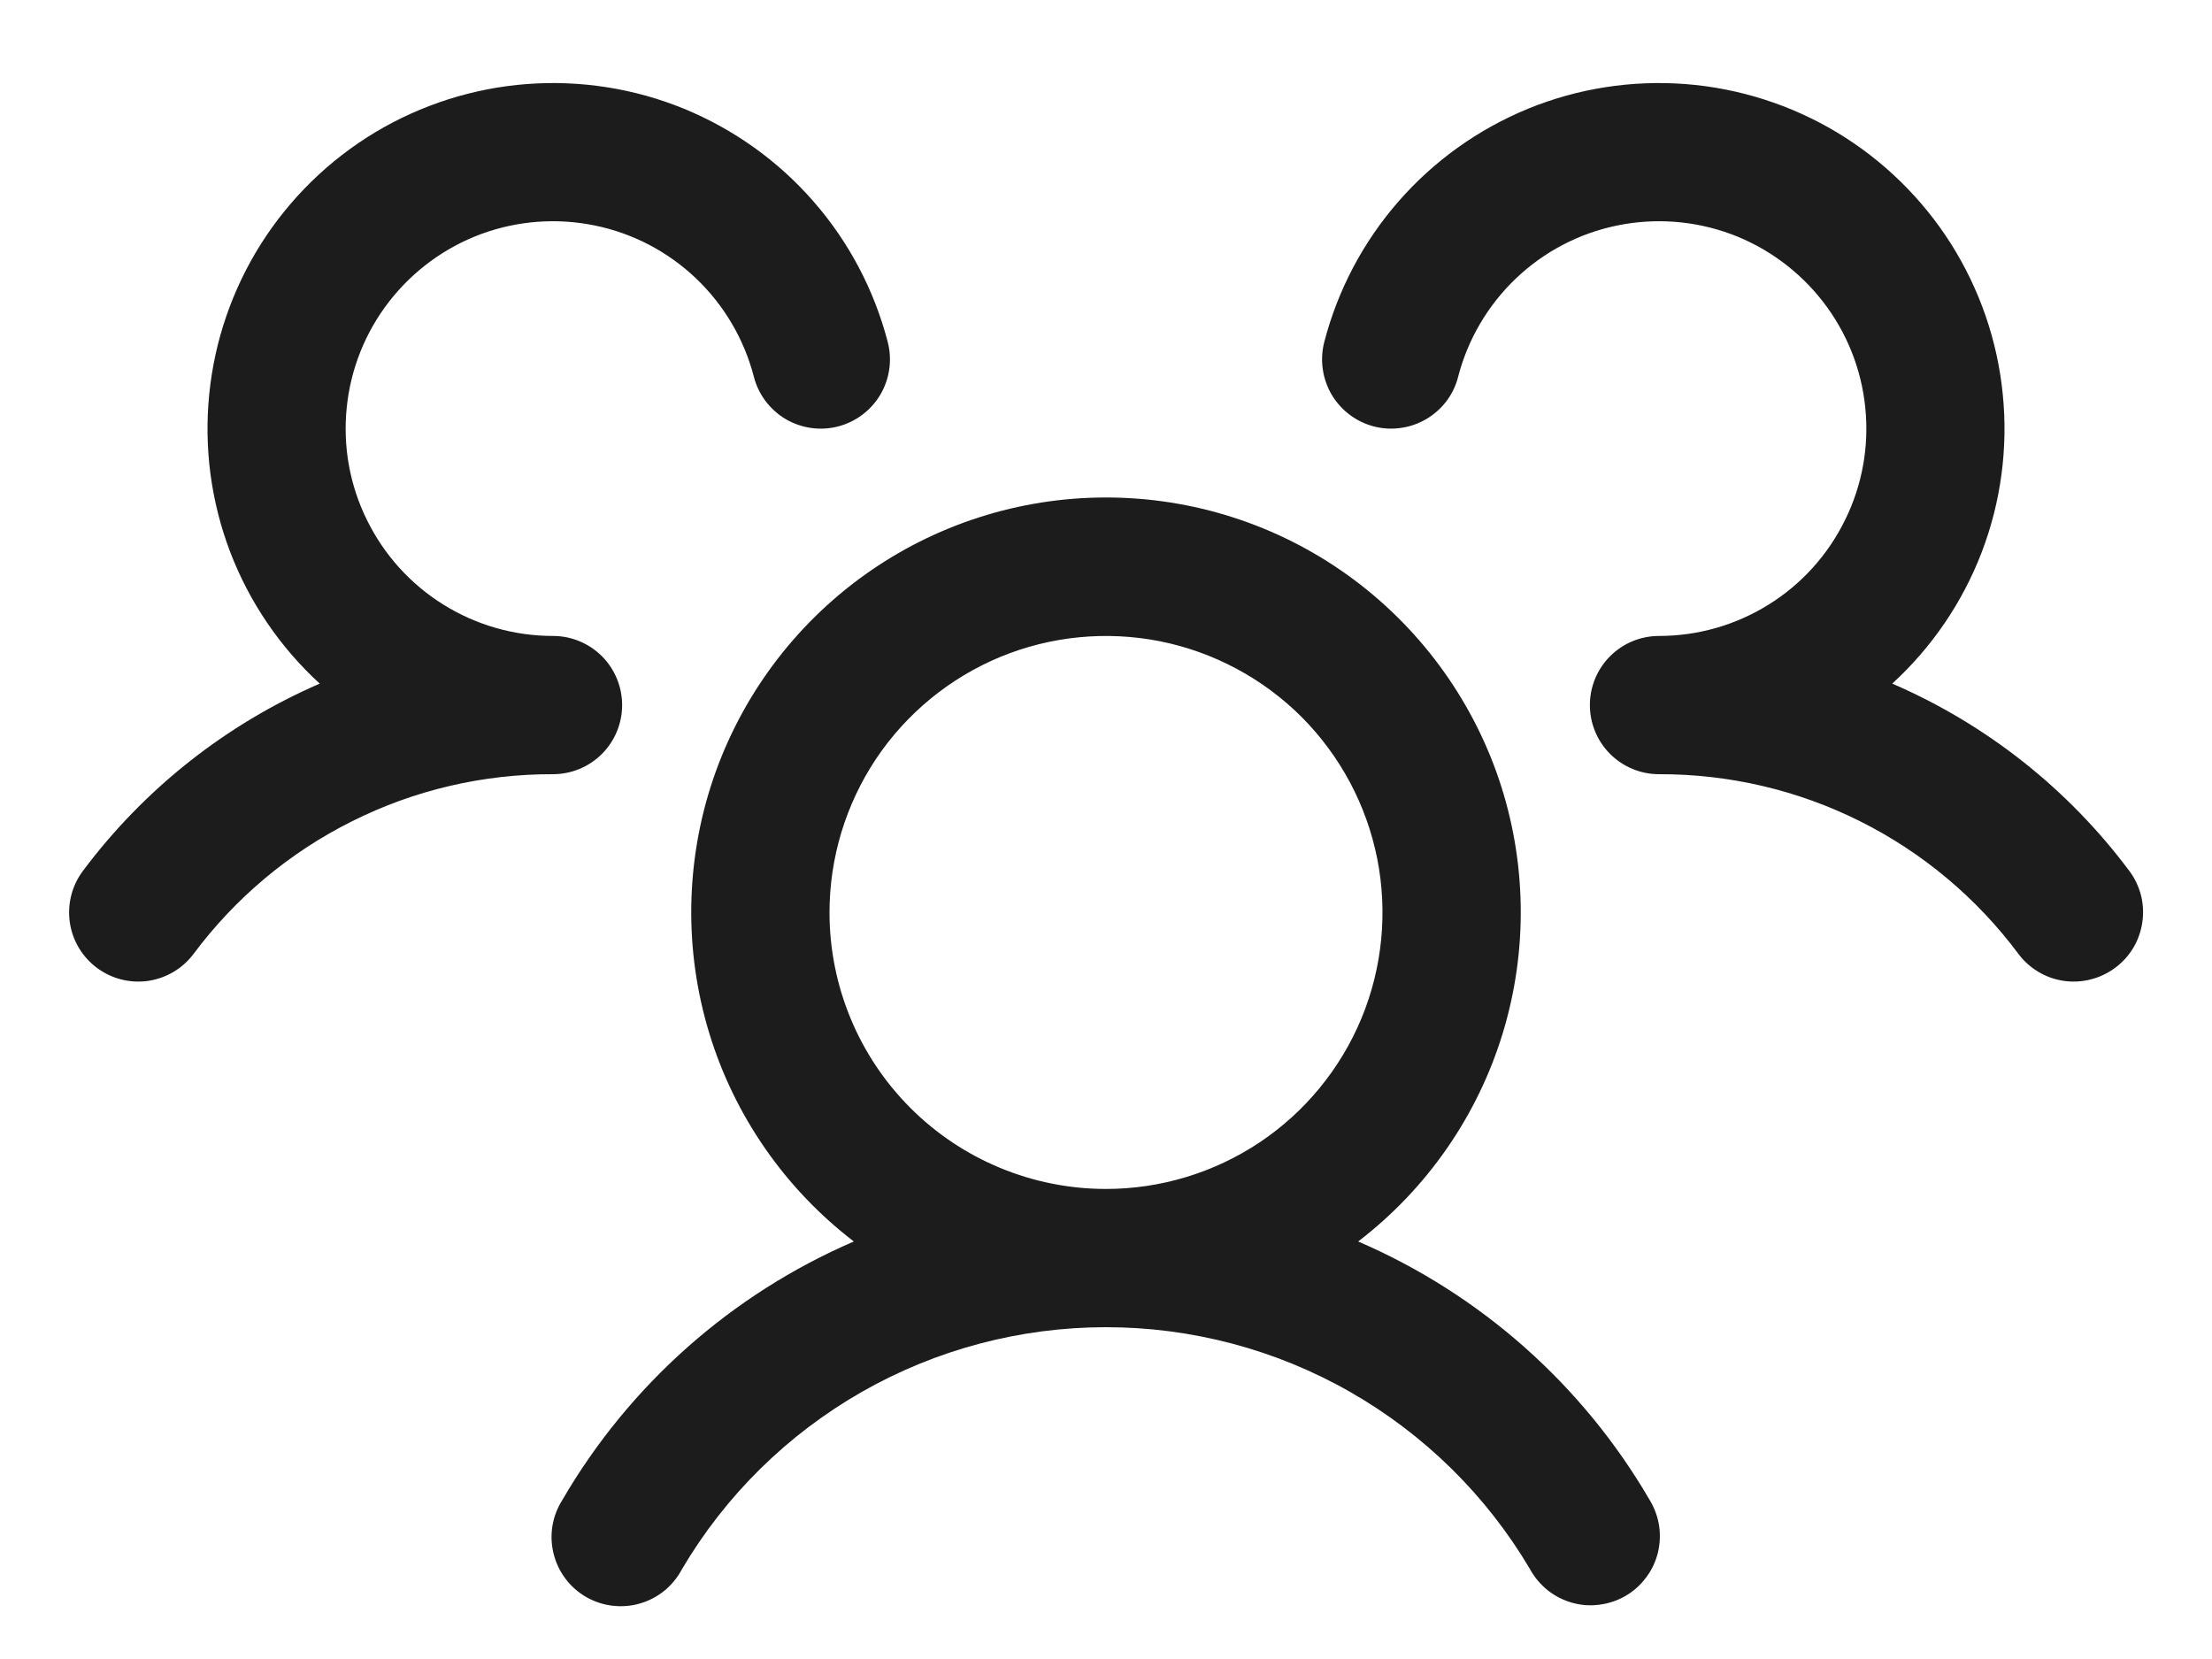 <svg width="20" height="15" viewBox="0 0 20 15" fill="none" xmlns="http://www.w3.org/2000/svg">
<path d="M19.125 8.75C19.059 8.799 18.985 8.835 18.905 8.855C18.826 8.876 18.743 8.88 18.662 8.869C18.58 8.857 18.502 8.83 18.432 8.788C18.361 8.746 18.299 8.691 18.25 8.625C17.873 8.119 17.383 7.708 16.819 7.426C16.254 7.143 15.631 6.998 15 7C14.834 7 14.675 6.934 14.558 6.817C14.441 6.7 14.375 6.541 14.375 6.375C14.375 6.209 14.441 6.05 14.558 5.933C14.675 5.816 14.834 5.75 15 5.75C15.351 5.75 15.694 5.652 15.992 5.466C16.29 5.281 16.529 5.015 16.683 4.7C16.838 4.386 16.901 4.034 16.865 3.685C16.83 3.336 16.697 3.004 16.482 2.727C16.267 2.45 15.979 2.238 15.65 2.116C15.321 1.995 14.965 1.968 14.621 2.039C14.278 2.109 13.961 2.275 13.707 2.517C13.453 2.759 13.272 3.067 13.184 3.406C13.164 3.486 13.128 3.561 13.079 3.626C13.029 3.692 12.967 3.747 12.896 3.789C12.826 3.83 12.748 3.858 12.666 3.869C12.585 3.881 12.502 3.876 12.423 3.856C12.343 3.835 12.268 3.799 12.203 3.75C12.137 3.7 12.082 3.638 12.04 3.568C11.999 3.497 11.971 3.419 11.96 3.337C11.948 3.256 11.953 3.173 11.973 3.094C12.095 2.623 12.325 2.187 12.645 1.821C12.965 1.454 13.366 1.168 13.816 0.983C14.266 0.799 14.753 0.723 15.238 0.76C15.722 0.797 16.192 0.947 16.609 1.197C17.026 1.448 17.378 1.792 17.639 2.203C17.899 2.614 18.06 3.08 18.108 3.563C18.157 4.047 18.092 4.536 17.919 4.99C17.745 5.445 17.468 5.852 17.109 6.181C17.959 6.548 18.698 7.132 19.252 7.874C19.302 7.94 19.337 8.015 19.358 8.095C19.378 8.174 19.382 8.257 19.37 8.339C19.358 8.42 19.331 8.498 19.289 8.569C19.247 8.639 19.191 8.701 19.125 8.75ZM14.916 13.563C14.959 13.634 14.988 13.713 15.001 13.795C15.013 13.878 15.009 13.962 14.989 14.043C14.968 14.124 14.932 14.2 14.881 14.266C14.831 14.333 14.768 14.389 14.695 14.431C14.623 14.472 14.543 14.499 14.46 14.509C14.378 14.52 14.294 14.514 14.213 14.491C14.133 14.468 14.058 14.43 13.993 14.378C13.928 14.325 13.873 14.261 13.834 14.188C13.44 13.521 12.879 12.969 12.207 12.585C11.534 12.201 10.774 12 10 12C9.225 12 8.465 12.201 7.792 12.585C7.12 12.969 6.559 13.521 6.166 14.188C6.127 14.262 6.073 14.328 6.008 14.382C5.942 14.435 5.867 14.475 5.786 14.498C5.705 14.522 5.62 14.528 5.536 14.518C5.453 14.508 5.372 14.481 5.299 14.439C5.226 14.397 5.162 14.34 5.112 14.273C5.061 14.205 5.025 14.128 5.005 14.046C4.985 13.965 4.981 13.88 4.995 13.796C5.009 13.713 5.039 13.634 5.084 13.563C5.69 12.521 6.614 11.702 7.72 11.225C7.098 10.748 6.64 10.089 6.412 9.339C6.184 8.589 6.197 7.786 6.448 7.044C6.7 6.302 7.178 5.657 7.815 5.2C8.452 4.743 9.216 4.498 10 4.498C10.784 4.498 11.548 4.743 12.185 5.2C12.822 5.657 13.3 6.302 13.552 7.044C13.803 7.786 13.816 8.589 13.588 9.339C13.36 10.089 12.902 10.748 12.28 11.225C13.386 11.702 14.31 12.521 14.916 13.563ZM10 10.75C10.494 10.75 10.978 10.603 11.389 10.329C11.8 10.054 12.12 9.664 12.31 9.207C12.499 8.75 12.548 8.247 12.452 7.762C12.355 7.277 12.117 6.832 11.768 6.482C11.418 6.133 10.973 5.895 10.488 5.798C10.003 5.702 9.5 5.751 9.043 5.94C8.586 6.13 8.196 6.45 7.921 6.861C7.647 7.272 7.5 7.756 7.5 8.25C7.5 8.913 7.763 9.549 8.232 10.018C8.701 10.487 9.337 10.75 10 10.75ZM5.625 6.375C5.625 6.209 5.559 6.05 5.442 5.933C5.325 5.816 5.166 5.75 5 5.75C4.649 5.75 4.306 5.652 4.008 5.466C3.711 5.281 3.471 5.015 3.317 4.7C3.162 4.386 3.099 4.034 3.135 3.685C3.17 3.336 3.303 3.004 3.518 2.727C3.733 2.45 4.021 2.238 4.35 2.116C4.679 1.995 5.035 1.968 5.379 2.039C5.722 2.109 6.039 2.275 6.293 2.517C6.547 2.759 6.728 3.067 6.816 3.406C6.857 3.567 6.961 3.704 7.103 3.789C7.246 3.873 7.417 3.897 7.577 3.856C7.738 3.814 7.875 3.711 7.96 3.568C8.044 3.425 8.068 3.254 8.027 3.094C7.905 2.623 7.675 2.187 7.355 1.821C7.035 1.454 6.634 1.168 6.184 0.983C5.734 0.799 5.247 0.723 4.762 0.76C4.278 0.797 3.808 0.947 3.391 1.197C2.974 1.448 2.622 1.792 2.361 2.203C2.101 2.614 1.94 3.08 1.892 3.563C1.843 4.047 1.908 4.536 2.081 4.99C2.255 5.445 2.532 5.852 2.891 6.181C2.042 6.549 1.304 7.133 0.75 7.874C0.65 8.007 0.608 8.174 0.631 8.338C0.654 8.502 0.742 8.65 0.875 8.75C1.007 8.849 1.174 8.892 1.338 8.869C1.502 8.845 1.65 8.758 1.75 8.625C2.127 8.119 2.617 7.708 3.182 7.426C3.746 7.143 4.369 6.998 5 7C5.166 7 5.325 6.934 5.442 6.817C5.559 6.7 5.625 6.541 5.625 6.375Z" fill="#1C1C1C"/>
</svg>
